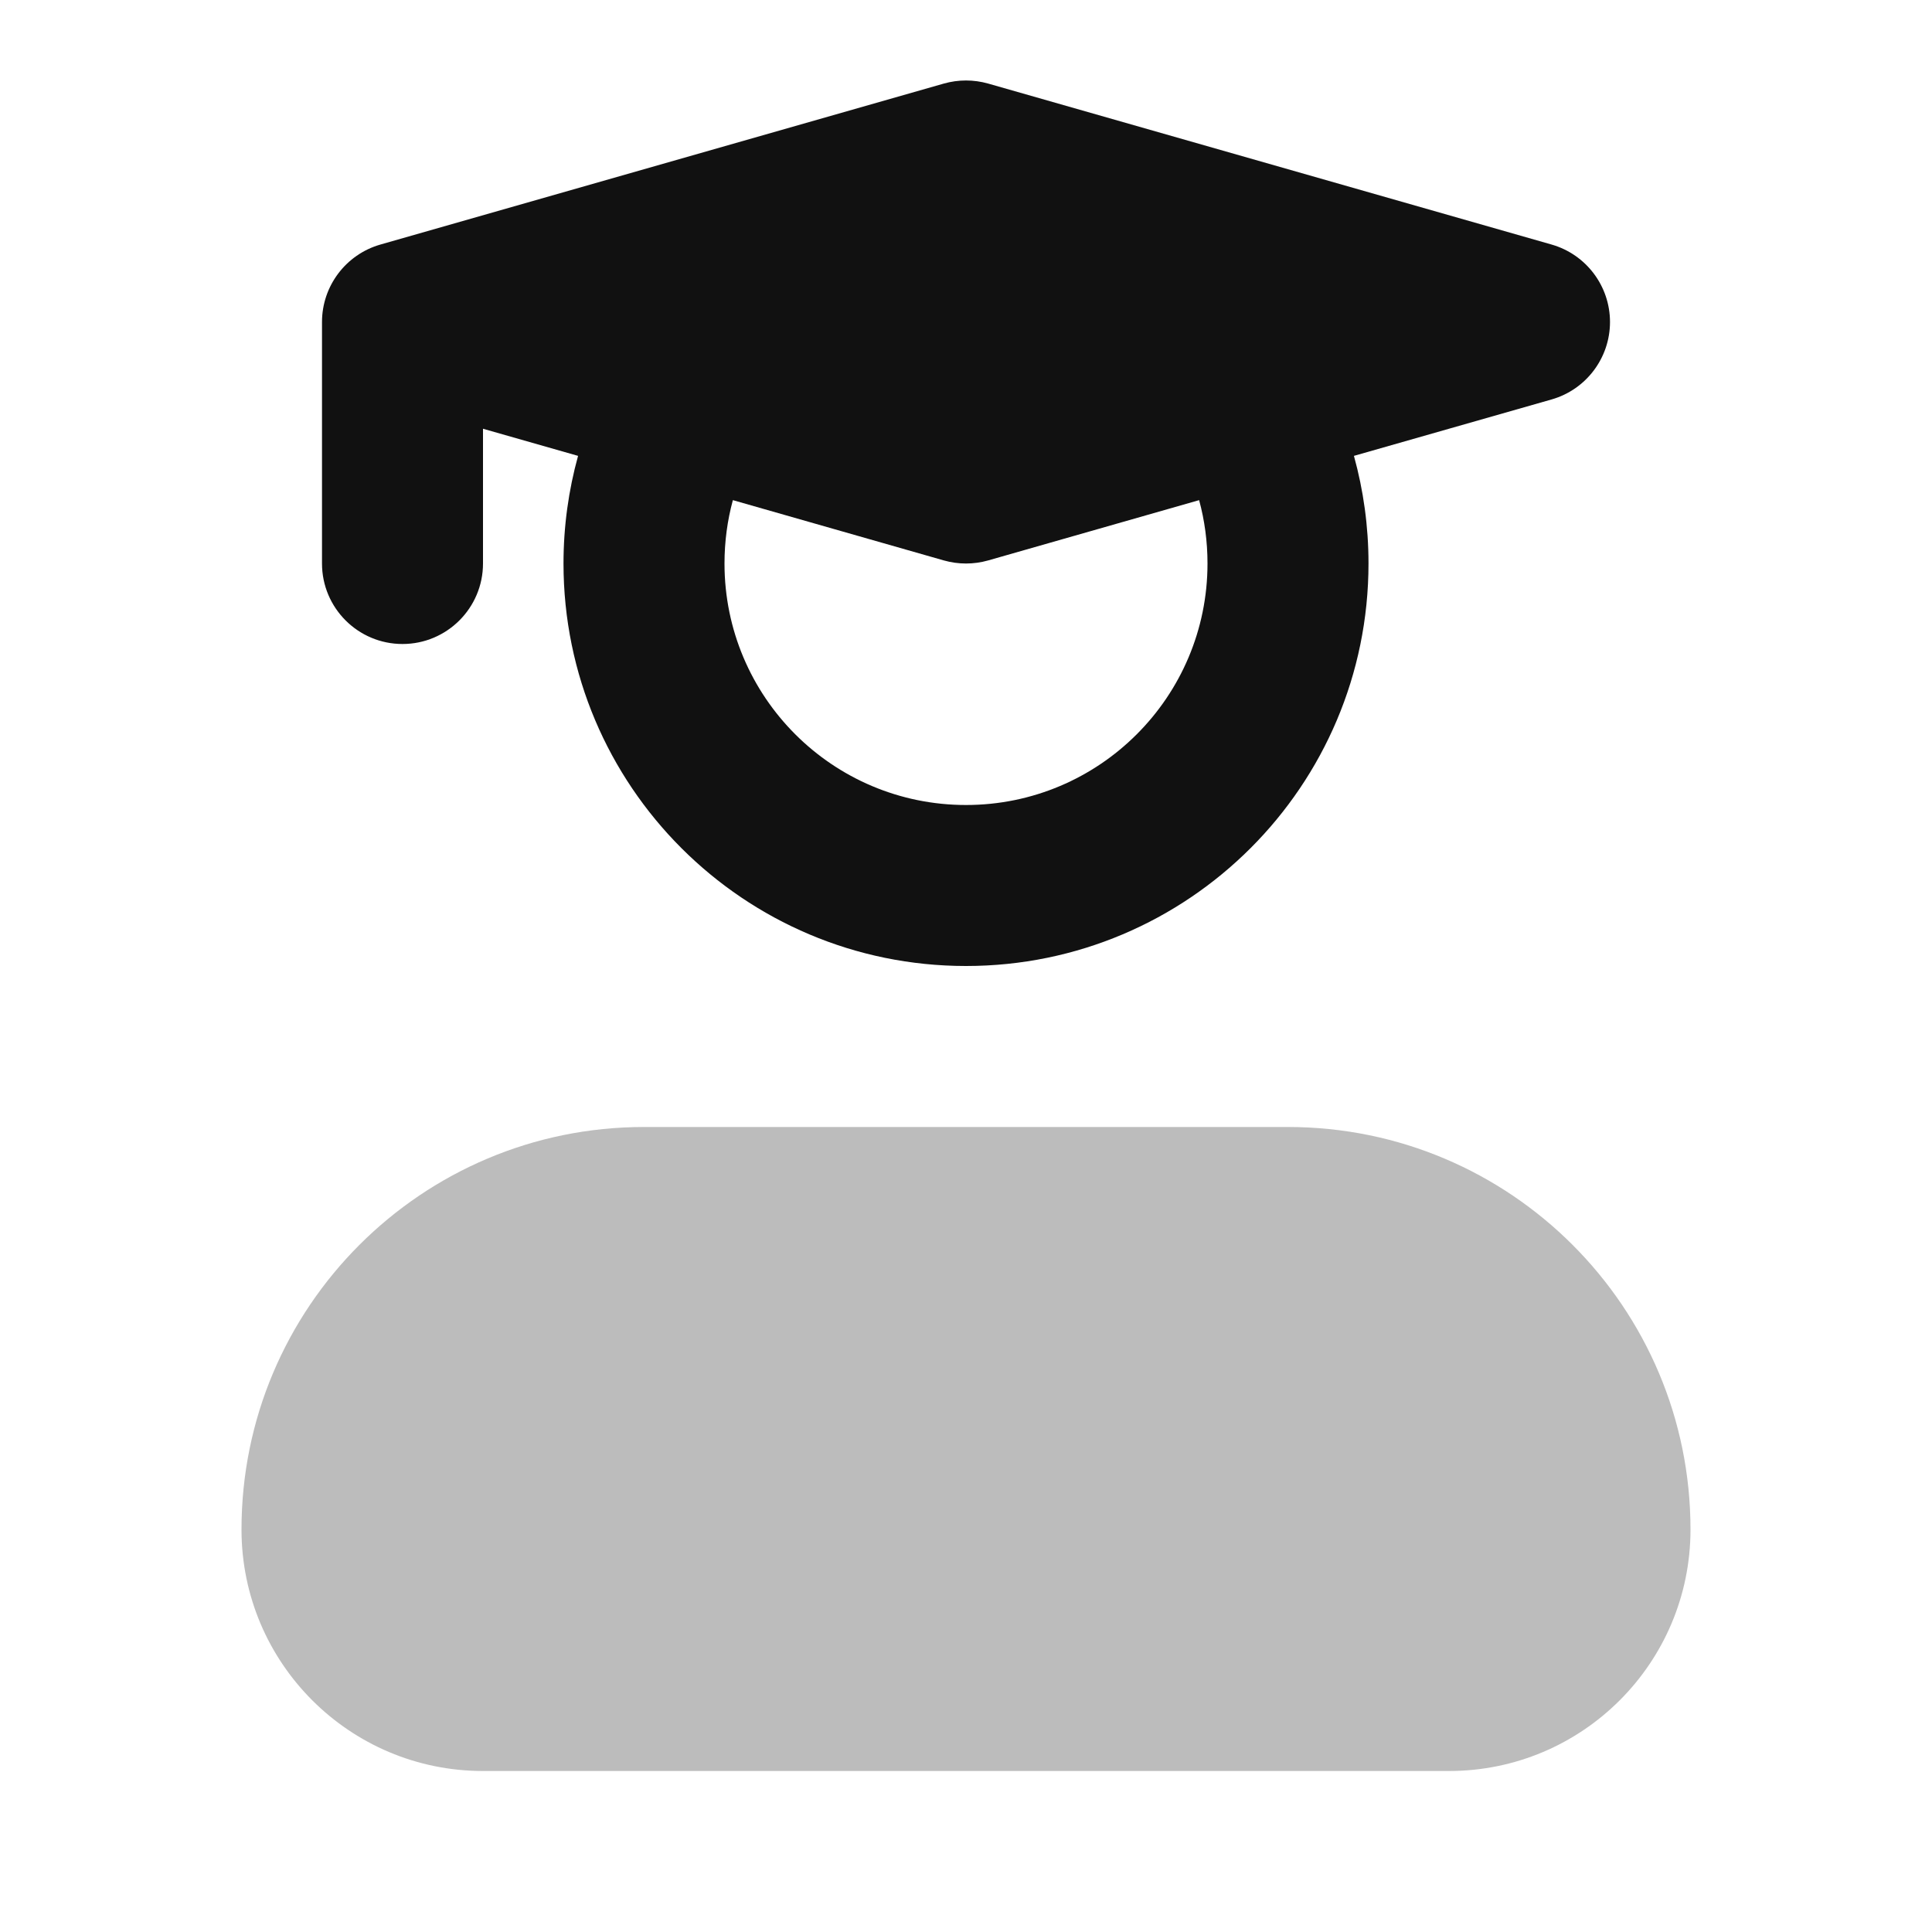 <svg width="24" height="24" viewBox="0 0 24 24" fill="none" xmlns="http://www.w3.org/2000/svg">
<path opacity="0.28" d="M3 19C3 16.239 5.239 14 8 14H16C18.761 14 21 16.239 21 19C21 20.657 19.657 22 18 22H6C4.343 22 3 20.657 3 19Z" fill="#111111"/>
<path fill-rule="evenodd" clip-rule="evenodd" d="M11.725 1.038C11.905 0.987 12.095 0.987 12.275 1.038L19.275 3.038C19.704 3.161 20 3.554 20 4C20 4.446 19.704 4.839 19.275 4.962L16.819 5.663C16.937 6.089 17 6.538 17 7C17 9.761 14.761 12 12 12C9.239 12 7 9.761 7 7C7 6.538 7.063 6.089 7.181 5.663L6 5.326V7C6 7.552 5.552 8 5 8C4.448 8 4 7.552 4 7V4C4 3.554 4.296 3.161 4.725 3.038L11.725 1.038ZM14.896 6.213L12.275 6.962C12.095 7.013 11.905 7.013 11.725 6.962L9.104 6.213C9.036 6.463 9 6.727 9 7C9 8.657 10.343 10 12 10C13.657 10 15 8.657 15 7C15 6.727 14.964 6.463 14.896 6.213Z" fill="#111111"/>
</svg>
